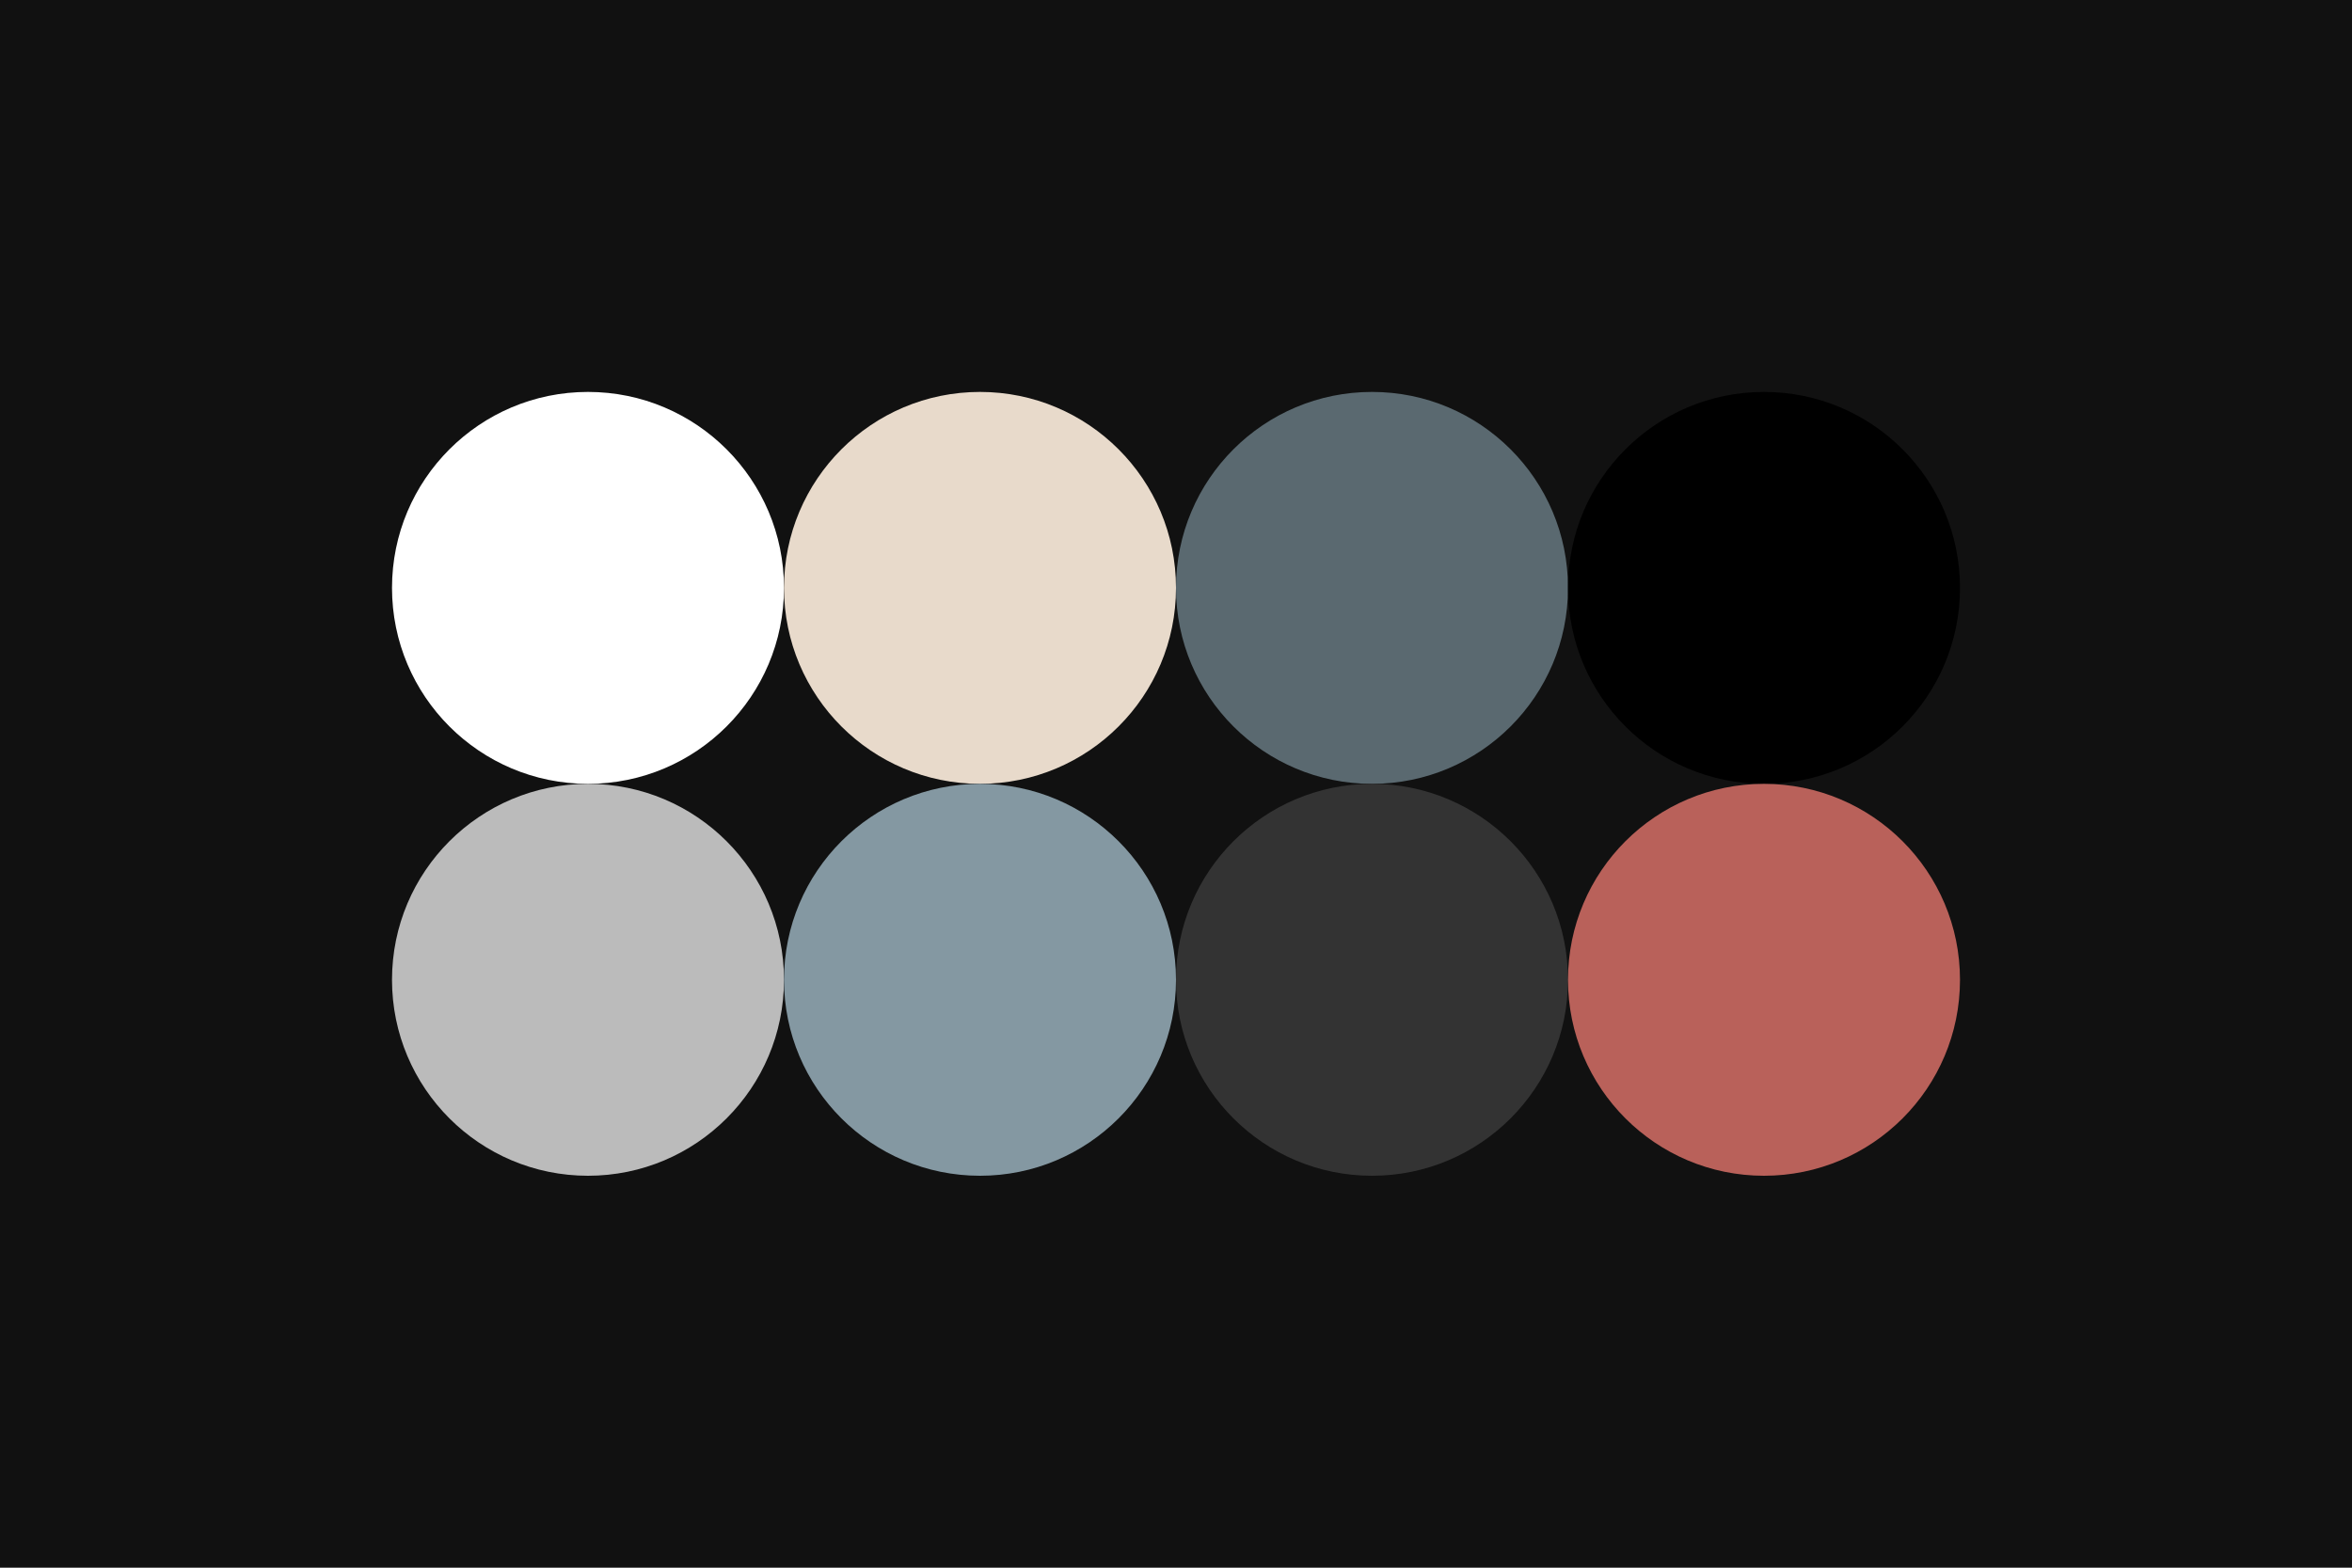 <svg xmlns="http://www.w3.org/2000/svg" width="96" height="64" baseProfile="full" version="1.1"><rect id="background" width="96" height="64" fill="#111"/><circle id="f_high" cx="24" cy="24" r="8" fill="#fff"/><circle id="f_med" cx="40" cy="24" r="8" fill="#e8dacb"/><circle id="f_low" cx="56" cy="24" r="8" fill="#5a6970"/><circle id="f_inv" cx="72" cy="24" r="8" fill="#000"/><circle id="b_high" cx="24" cy="40" r="8" fill="#bbb"/><circle id="b_med" cx="40" cy="40" r="8" fill="#8498a2"/><circle id="b_low" cx="56" cy="40" r="8" fill="#333"/><circle id="b_inv" cx="72" cy="40" r="8" fill="#b9615a"/></svg>